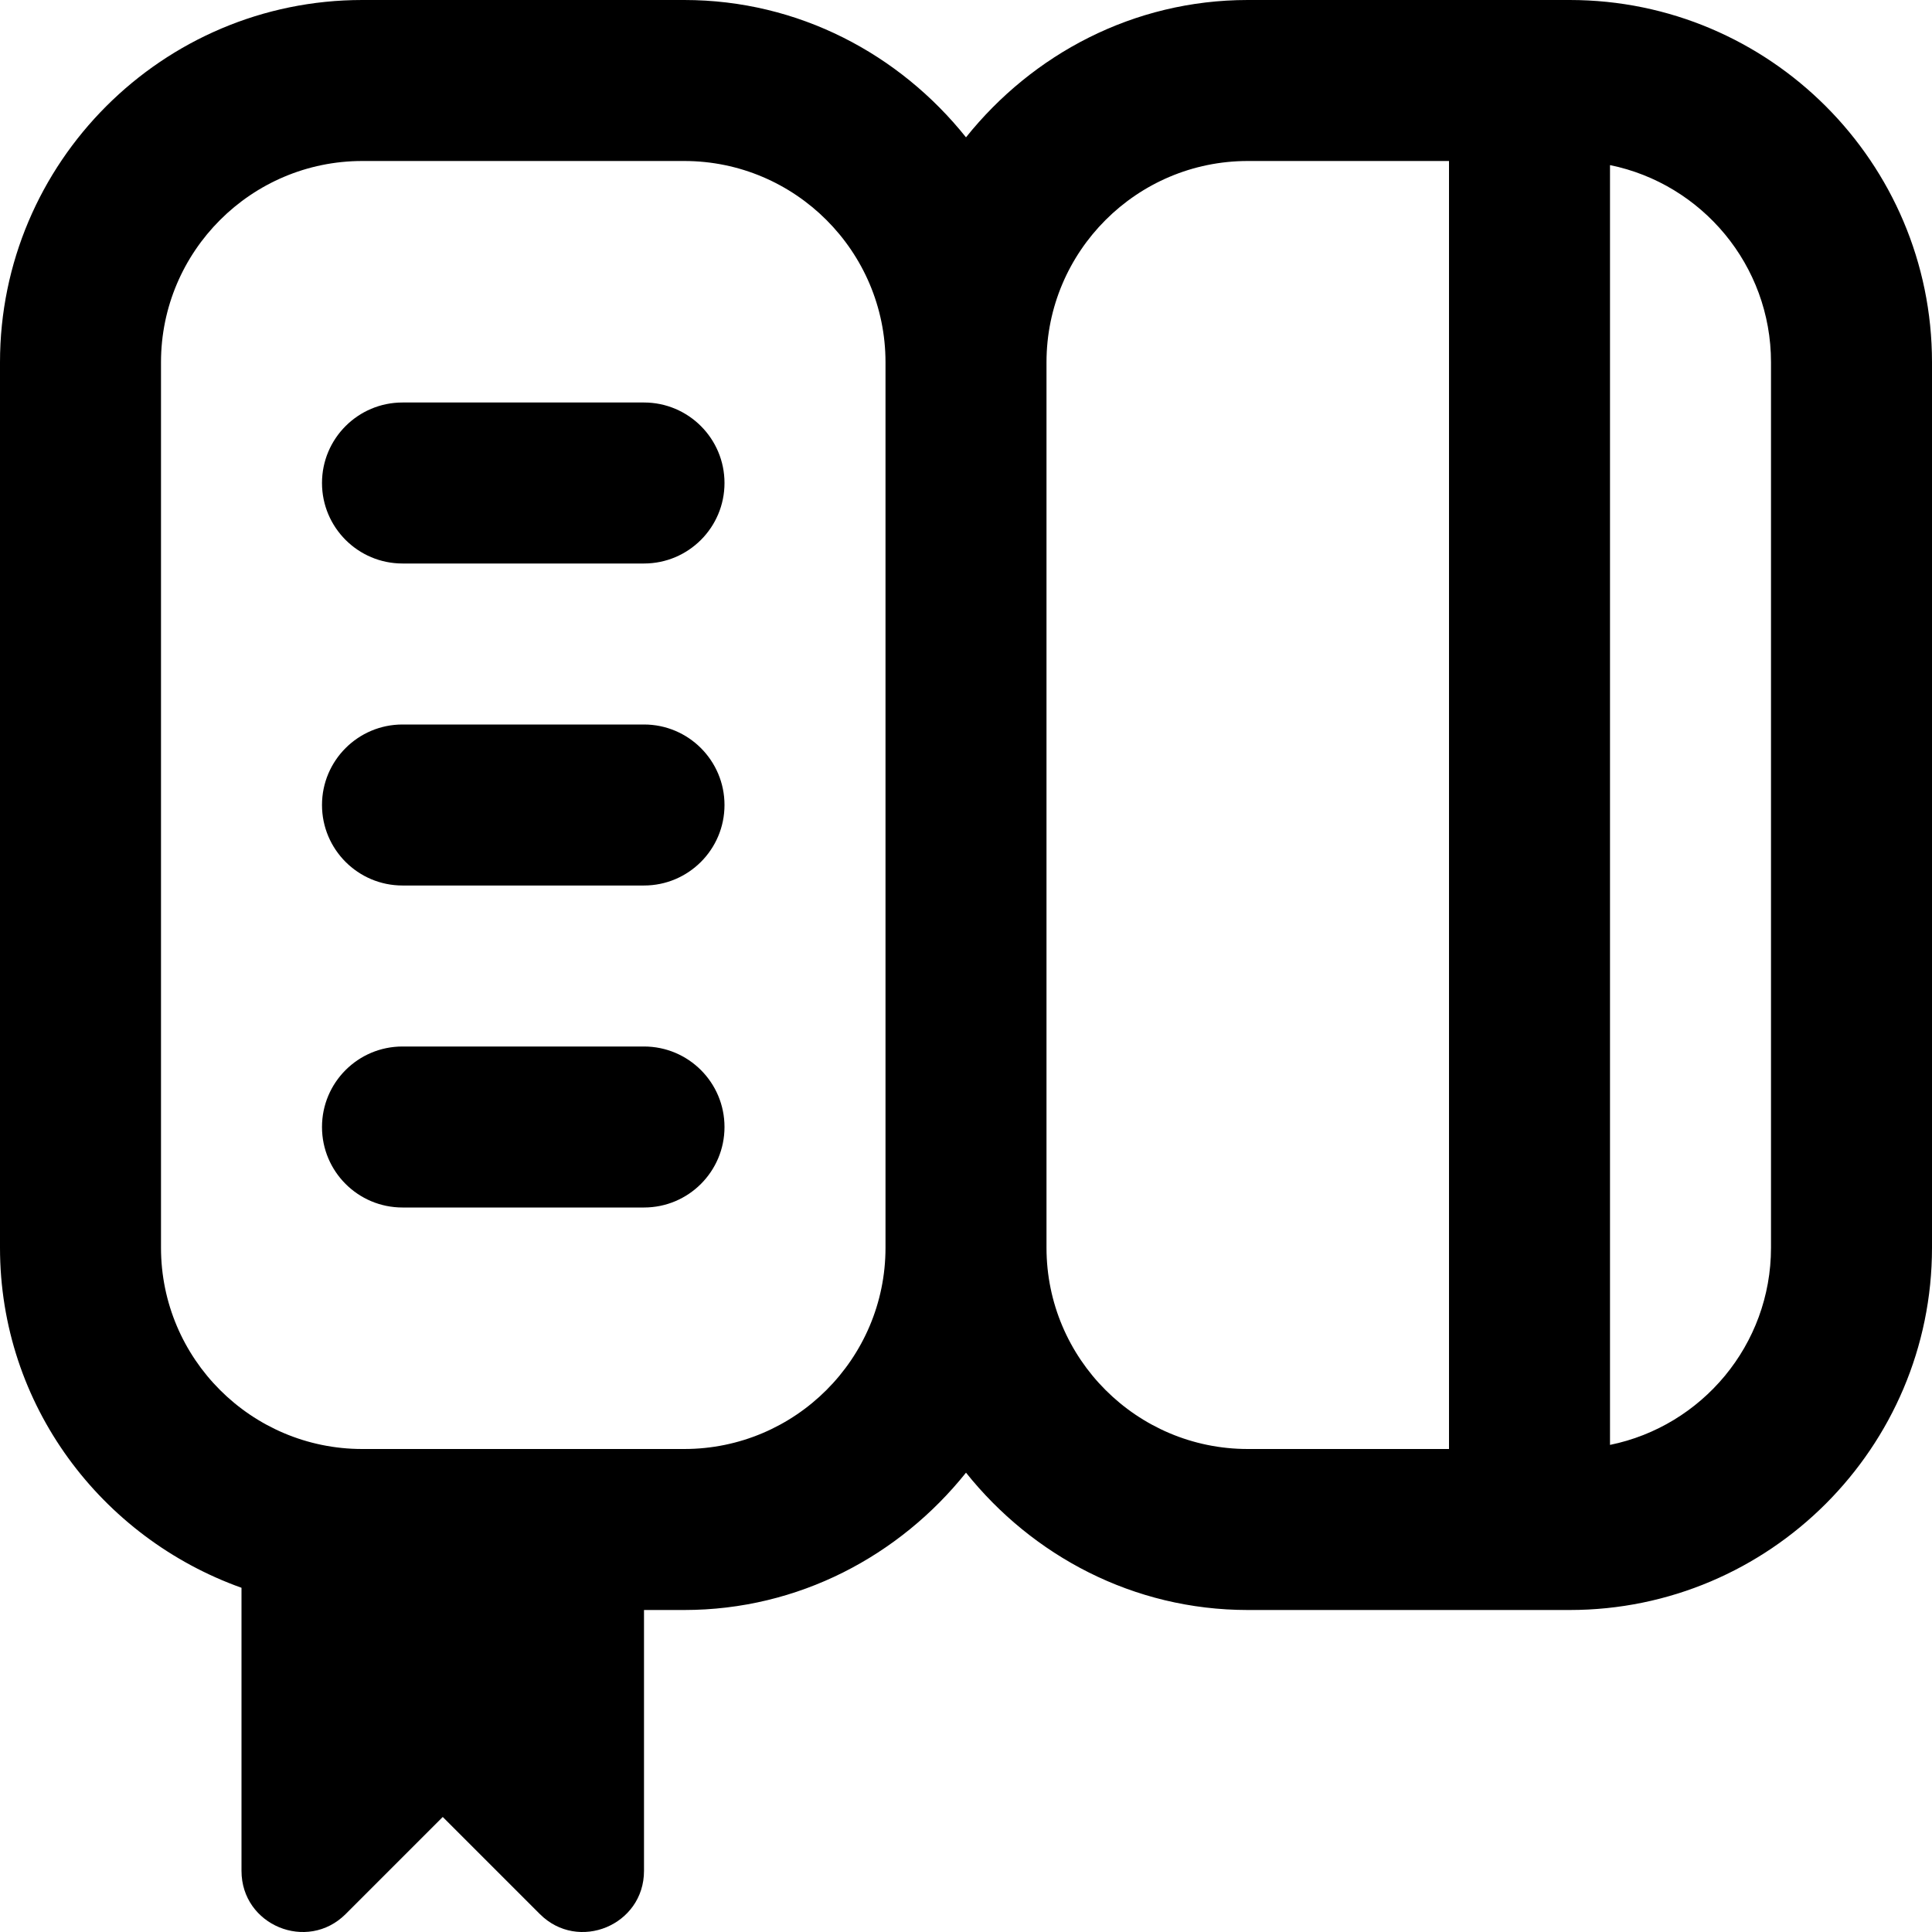 <svg id="Layer_1" viewBox="0 0 24 24" xmlns="http://www.w3.org/2000/svg" data-name="Layer 1"><path d="m19.5 0h-4c-1.421 0-2.675.675-3.5 1.706-.825-1.032-2.079-1.706-3.5-1.706h-4c-2.481 0-4.5 2.019-4.5 4.5v11c0 1.953 1.258 3.602 3 4.224v3.517c0 .675.816 1.013 1.294.536l1.206-1.206 1.206 1.206c.477.477 1.294.139 1.294-.536v-3.241h.5c1.421 0 2.675-.675 3.5-1.706.825 1.032 2.079 1.706 3.5 1.706h4c2.481 0 4.5-2.019 4.5-4.5v-11c0-2.481-2.019-4.5-4.5-4.5zm-11 18h-4c-1.378 0-2.5-1.121-2.5-2.5v-11c0-1.378 1.122-2.5 2.5-2.5h4c1.378 0 2.5 1.122 2.5 2.5v11c0 1.379-1.122 2.5-2.5 2.5zm4.5-2.5v-11c0-1.378 1.122-2.5 2.5-2.5h2.5v16h-2.5c-1.378 0-2.5-1.121-2.5-2.5zm9 0c0 1.208-.86 2.217-2 2.449v-15.898c1.14.232 2 1.242 2 2.449zm-13-9.5c0 .552-.448 1-1 1h-3c-.552 0-1-.448-1-1s.448-1 1-1h3c.552 0 1 .448 1 1zm0 4c0 .552-.448 1-1 1h-3c-.552 0-1-.448-1-1s.448-1 1-1h3c.552 0 1 .448 1 1zm0 4c0 .553-.448 1-1 1h-3c-.552 0-1-.447-1-1s.448-1 1-1h3c.552 0 1 .447 1 1z"/></svg>
